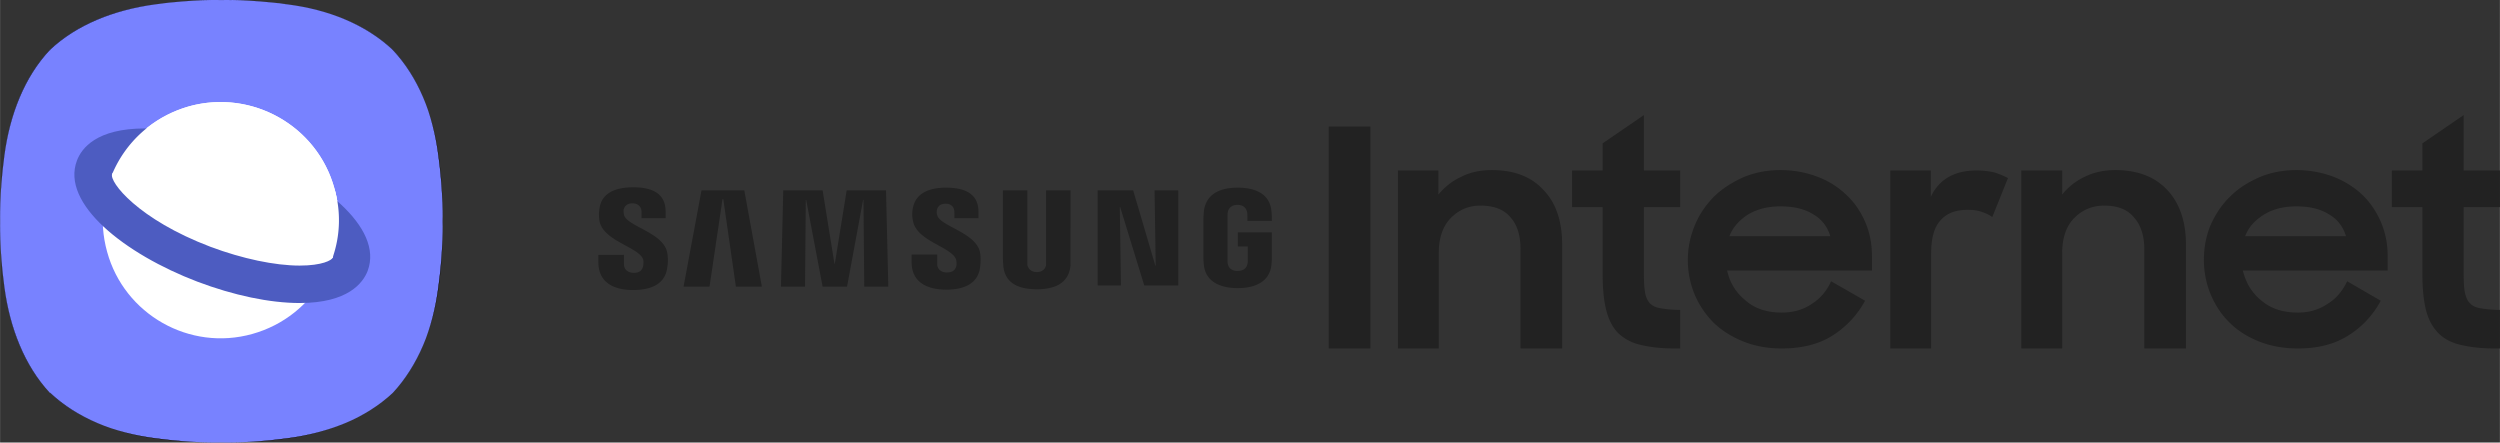 <svg xmlns="http://www.w3.org/2000/svg" baseProfile="full" width="375.014" height="66.387" viewBox="0 0 375.01 66.39"><rect x="0" y="0" width="375.01" height="66.39" fill="#333333" stroke="none"/><path fill="#222" d="M199.319 18.982h6.246v33.294h-6.246zM176.741 28.552V42.82h-5.1l-3.61-11.748h-.058l.172 11.748h-3.495V28.55h5.329l3.324 11.29h.057l-.172-11.29h3.553zM102.532 42.993l2.693-14.441h6.418l2.636 14.44h-3.897l-1.891-13.122h-.114l-1.949 13.123h-3.896zM132.903 28.552l.344 14.44h-3.61l-.115-13.007h-.057l-2.407 13.008h-3.667l-2.465-13.009h-.057l-.114 13.009h-3.611l.344-14.441h5.903l1.776 11.002h.057l1.777-11.002h5.902zM96.457 38.867c.115.4.058.802 0 1.089-.114.458-.4.974-1.375.974-.917 0-1.49-.516-1.49-1.318v-1.376h-3.84v1.09c0 3.208 2.522 4.182 5.216 4.182 2.636 0 4.756-.86 5.1-3.266.229-1.26.057-2.063 0-2.407-.63-2.98-6.075-3.897-6.476-5.616-.057-.286-.057-.573-.057-.745.115-.458.458-.974 1.318-.974.86 0 1.375.516 1.375 1.318v.917h3.61v-1.031c0-3.152-2.807-3.61-4.87-3.61-2.58 0-4.7.802-5.043 3.151a5.563 5.563 0 0 0 0 1.948c.63 2.98 5.788 3.84 6.532 5.674zM143.39 38.867c.114.344.114.802.057 1.031-.115.516-.458.974-1.433.974-.859 0-1.432-.515-1.432-1.26v-1.433h-3.84v1.146c0 3.152 2.522 4.126 5.215 4.126 2.579 0 4.699-.86 5.043-3.266.172-1.261.057-2.063 0-2.35-.63-2.98-6.017-3.897-6.418-5.558-.115-.287-.057-.573-.057-.745.114-.459.401-.974 1.318-.974.859 0 1.318.515 1.318 1.317v.86h3.61v-.974c0-3.152-2.808-3.61-4.871-3.61-2.522 0-4.584.802-4.986 3.151-.114.63-.114 1.204.058 1.949.63 2.922 5.673 3.782 6.418 5.616zM155.538 40.815c.974 0 1.318-.688 1.376-1.032V28.551h3.667V39.842c-.286 2.693-2.407 3.553-5.043 3.553-2.693 0-4.813-.86-5.043-3.553 0-.172-.057-.688-.057-.974V28.552h3.668v11.231c.114.344.401 1.032 1.432 1.032zM185.623 40.643c1.089 0 1.433-.63 1.49-1.031.057-.172.057-.344.057-.573v-2.063h-1.49v-2.12h5.1v3.896c0 .23 0 .459-.057.917-.229 2.636-2.521 3.553-5.043 3.553-2.578 0-4.871-.917-5.1-3.553-.057-.458-.057-.688-.057-.917v-6.074c0-.287.057-.745.057-.974.344-2.694 2.522-3.553 5.1-3.553 2.522 0 4.814.86 5.043 3.553.057.458.057.974.057.974v.458h-3.667v-.802s0-.344-.057-.573c-.058-.287-.344-1.031-1.433-1.031-1.031 0-1.375.687-1.433 1.031-.057.172-.057.458-.057.688v6.59c0 .229 0 .4.057.573.058.4.402 1.031 1.433 1.031zM209.691 25.572h6.074v3.61c.917-1.088 2.006-2.005 3.381-2.636 1.318-.687 2.865-1.031 4.642-1.031 3.323 0 5.902.974 7.736 2.98 1.891 1.948 2.808 4.698 2.808 8.194v15.587h-6.246V37.434c0-2.063-.459-3.667-1.49-4.813-.975-1.204-2.522-1.777-4.527-1.777-1.777 0-3.209.63-4.413 1.834-1.203 1.203-1.834 2.98-1.834 5.272v14.326h-6.131V25.572zM235.822 25.572h4.584v-4.069l6.189-4.24v8.31h5.444v5.5h-5.444v10.029c0 1.146.057 2.063.172 2.75.114.745.401 1.318.745 1.662.401.401.917.63 1.662.745.687.114 1.661.23 2.865.23v5.787h-.917c-2.063 0-3.782-.23-5.157-.573-1.376-.344-2.465-.974-3.324-1.834-.802-.86-1.375-2.006-1.719-3.438-.344-1.433-.516-3.152-.516-5.33V31.074h-4.584v-5.5zM267.282 52.276c-2.063 0-4.012-.344-5.731-1.032-1.719-.687-3.209-1.604-4.469-2.807a13.512 13.512 0 0 1-2.866-4.241 13.45 13.45 0 0 1-1.031-5.215c0-1.89.401-3.667 1.089-5.272.687-1.662 1.719-3.094 2.922-4.298 1.261-1.203 2.751-2.12 4.413-2.865 1.719-.687 3.495-1.031 5.444-1.031 2.005 0 3.839.344 5.501.974a12.446 12.446 0 0 1 4.355 2.693c1.261 1.146 2.177 2.522 2.865 4.069.688 1.604 1.032 3.266 1.032 5.157v2.178h-21.719c.401 1.89 1.376 3.38 2.808 4.527 1.375 1.203 3.209 1.776 5.387 1.776 1.776 0 3.266-.458 4.527-1.318 1.26-.802 2.235-1.948 2.865-3.38l5.1 2.922a14.165 14.165 0 0 1-4.871 5.215c-2.063 1.317-4.641 1.948-7.621 1.948m-.229-21.317c-1.834 0-3.439.4-4.814 1.203-1.318.86-2.292 1.891-2.808 3.266h15.128c-.458-1.49-1.318-2.578-2.636-3.323-1.318-.802-2.922-1.146-4.87-1.146zM283.556 25.572h6.074v3.954c1.261-2.636 3.553-3.954 6.877-3.954.974 0 1.834.115 2.636.287.745.229 1.433.515 2.063.86l-2.35 5.844c-.458-.344-.974-.573-1.489-.745-.574-.229-1.318-.344-2.178-.344-1.834 0-3.152.516-4.069 1.548-.974 1.031-1.432 2.693-1.432 4.985v14.269h-6.132V25.572zM303.212 25.572h6.131v3.61a9.44 9.44 0 0 1 3.324-2.636c1.375-.687 2.922-1.031 4.641-1.031 3.324 0 5.903.974 7.794 2.98 1.834 1.948 2.808 4.698 2.808 8.194v15.587h-6.246V37.434c0-2.063-.516-3.667-1.548-4.813-.974-1.204-2.464-1.777-4.469-1.777-1.777 0-3.267.63-4.47 1.834-1.204 1.203-1.834 2.98-1.834 5.272v14.326h-6.131V25.572zM344.7 52.276c-2.12 0-4.011-.344-5.788-1.032-1.719-.687-3.209-1.604-4.412-2.807-1.261-1.204-2.178-2.636-2.866-4.241a13.45 13.45 0 0 1-1.031-5.215c0-1.89.344-3.667 1.031-5.272.745-1.662 1.72-3.094 2.98-4.298 1.204-1.203 2.694-2.12 4.413-2.865 1.662-.687 3.495-1.031 5.444-1.031 1.948 0 3.782.344 5.501.974a13.578 13.578 0 0 1 4.355 2.693c1.203 1.146 2.12 2.522 2.808 4.069.688 1.604 1.031 3.266 1.031 5.157v2.178h-21.718c.458 1.89 1.375 3.38 2.808 4.527 1.433 1.203 3.209 1.776 5.444 1.776 1.719 0 3.209-.458 4.47-1.318 1.318-.802 2.234-1.948 2.922-3.38l5.043 2.922c-1.146 2.12-2.751 3.897-4.871 5.215-2.063 1.317-4.584 1.948-7.564 1.948m-.229-21.317c-1.891 0-3.496.4-4.814 1.203-1.375.86-2.349 1.891-2.865 3.266h15.128c-.458-1.49-1.318-2.578-2.636-3.323-1.318-.802-2.922-1.146-4.813-1.146zM358.797 25.572h4.584v-4.069l6.189-4.24v8.31h5.444v5.5h-5.444v10.029c0 1.146.057 2.063.172 2.75.172.745.401 1.318.802 1.662.344.401.917.63 1.605.745.745.114 1.661.23 2.865.23v5.787h-.86c-2.063 0-3.782-.23-5.157-.573-1.433-.344-2.521-.974-3.324-1.834-.802-.86-1.432-2.006-1.776-3.438-.344-1.433-.516-3.152-.516-5.33V31.074h-4.584v-5.5z"/><path fill="#7882FF" d="M65.742 23.28c-.802-6.132-2.98-11.748-6.819-15.816-4.068-3.84-9.684-6.017-15.816-6.82-5.902-.802-9.913-.63-9.913-.63s-4.012-.172-9.914.63c-6.132.803-11.748 2.98-15.816 6.82-3.84 4.069-6.017 9.684-6.82 15.816-.802 5.902-.63 9.913-.63 9.913s-.172 4.012.63 9.914c.803 6.132 2.98 11.748 6.82 15.816 4.069 3.84 9.684 6.017 15.816 6.82 5.902.802 9.913.63 9.913.63s4.012.172 9.914-.63c6.132-.803 11.748-2.98 15.816-6.82 3.84-4.068 6.017-9.684 6.82-15.816.802-5.902.63-9.913.63-9.913s.172-4.012-.63-9.914z"/><path fill="#FFF" d="M50.156 28.265c2.636 9.456-2.866 19.197-12.32 21.833-9.399 2.636-19.198-2.922-21.776-12.32-2.636-9.455 2.865-19.197 12.32-21.833 9.398-2.579 19.197 2.922 21.776 12.32z"/><path d="M34.397.014c1.662 0 4.756.115 8.71.63 6.132.803 11.748 2.98 15.816 6.82 3.84 4.069 6.017 9.684 6.82 15.816.802 5.902.63 9.913.63 9.913s.172 4.012-.63 9.914c-.803 6.132-2.98 11.748-6.82 15.816-4.068 3.84-9.684 6.017-15.816 6.82-3.954.515-7.048.63-8.653.63h-1.26-1.261c-1.605 0-4.7-.115-8.653-.63-6.132-.803-11.748-2.98-15.816-6.82-3.84-4.068-6.017-9.684-6.82-15.816-.802-5.902-.63-9.913-.63-9.913s-.172-4.012.63-9.914c.803-6.132 2.98-11.748 6.82-15.816 4.069-3.84 9.684-6.017 15.816-6.82 3.954-.515 7.048-.63 8.71-.63h2.407m0 0H31.99c-1.49 0-4.641.058-8.595.63-6.533.86-12.034 3.21-15.874 6.82v.057h-.057c-3.61 3.84-5.96 9.34-6.82 15.873-.744 5.559-.63 9.456-.63 9.8 0 .343-.114 4.297.63 9.799.86 6.532 3.21 12.033 6.82 15.93h.057c3.84 3.61 9.34 6.017 15.873 6.877 3.955.516 7.106.573 8.596.573h2.407a66.71 66.71 0 0 0 8.596-.573c6.532-.86 11.976-3.21 15.873-6.82l.057-.057c3.61-3.897 6.017-9.398 6.877-15.873.745-5.559.573-9.513.573-9.856 0-.344.172-4.241-.573-9.8-.86-6.532-3.267-12.033-6.877-15.873l-.172-.172c-3.84-3.553-9.283-5.902-15.758-6.704a59.86 59.86 0 0 0-8.596-.63z"/><path fill="#FFF" d="M50.156 28.265c.974 3.553.86 7.106-.23 10.372-.114.23-.172.516-.286.745l.516-11.117z"/><path fill="#FFF" d="M49.926 28.265c.688 2.465.803 4.986.401 7.393l-.4-7.393z"/><path fill="#4D5CC1" d="M44.94 45.457c-4.469 0-9.913-1.146-15.357-3.21-10.83-4.125-20.515-11.69-18.05-18.165.687-1.834 2.922-4.813 10.2-4.813 4.47 0 9.97 1.146 15.357 3.209 10.83 4.068 20.515 11.632 18.051 18.165-.688 1.776-2.922 4.814-10.2 4.814zM21.734 24.884c-3.324 0-4.814.803-4.928 1.204-.459 1.203 3.896 6.819 14.784 10.945 4.756 1.776 9.627 2.808 13.352 2.808 3.38 0 4.813-.802 4.985-1.204.459-1.203-3.954-6.819-14.784-10.945-4.756-1.776-9.627-2.808-13.41-2.808z"/><path fill="#FFF" d="M16.805 26.145l33.064 12.55a17.014 17.014 0 0 0 .287-10.43c-2.58-9.398-12.378-14.899-21.776-12.32-5.444 1.547-9.57 5.386-11.575 10.2z"/></svg>